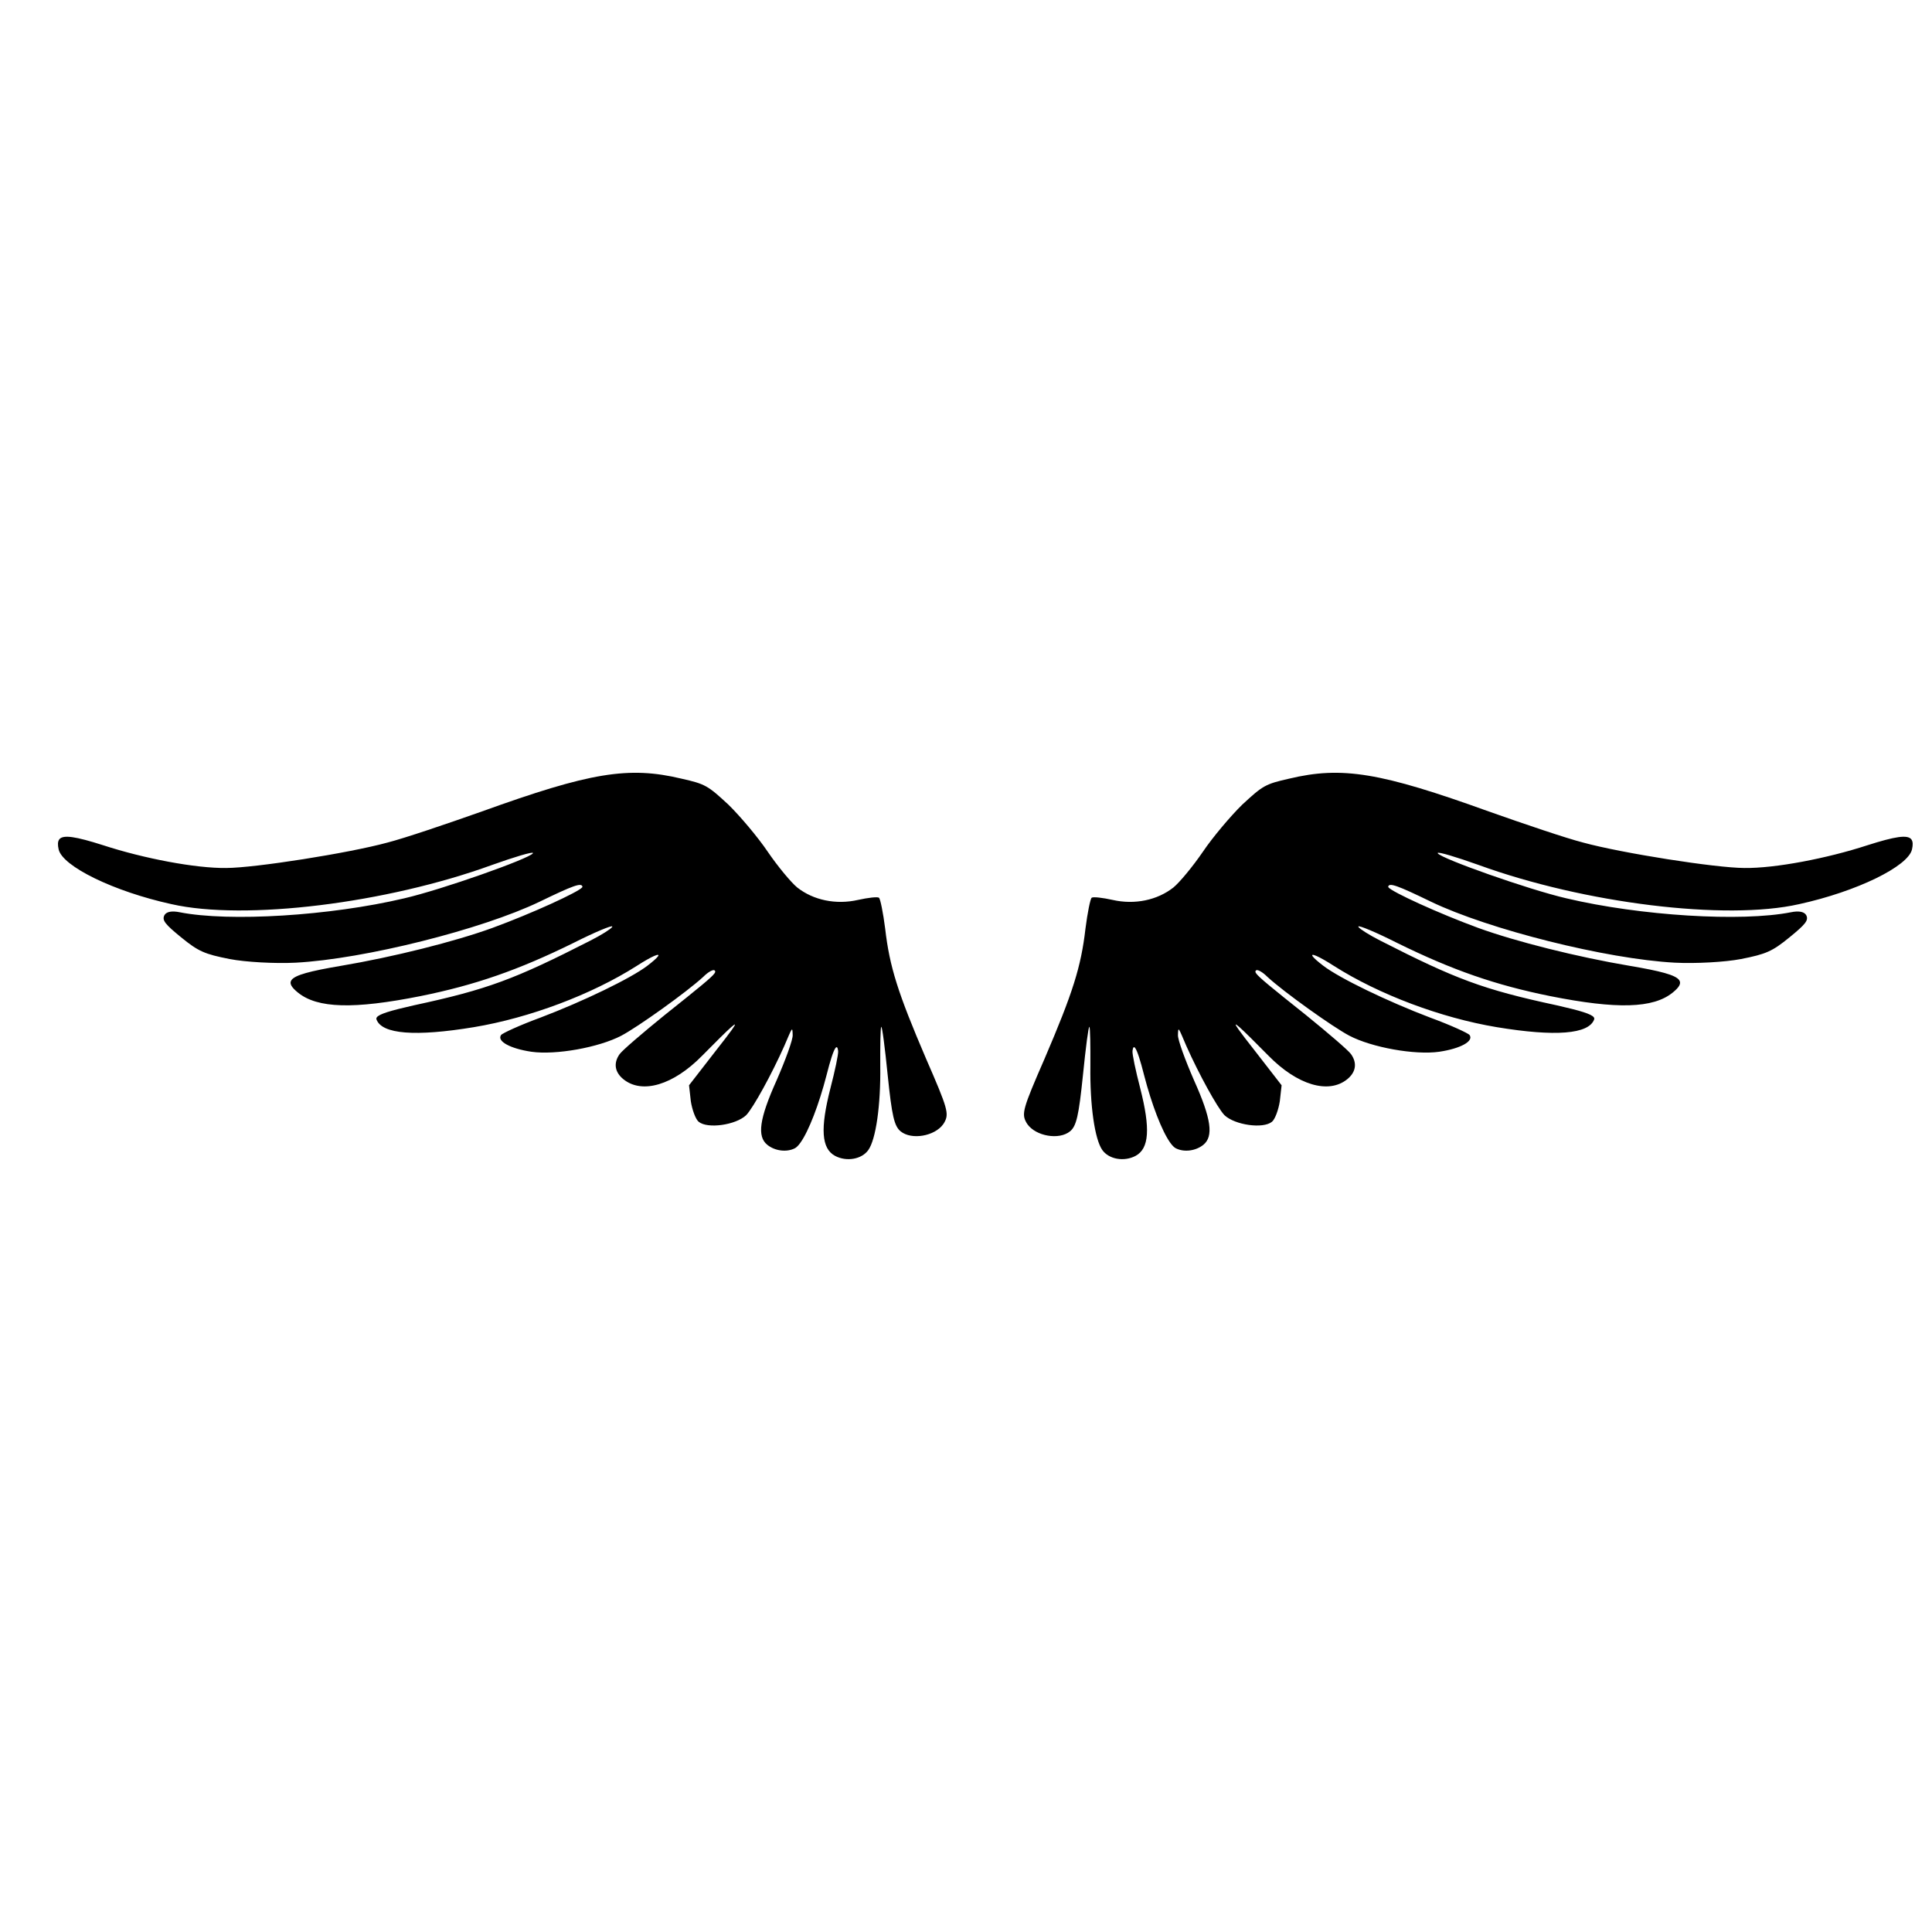 <?xml version="1.0" encoding="UTF-8"?>
<svg width="100mm" height="100mm" version="1.1" viewBox="0 0 100 100" xmlns="http://www.w3.org/2000/svg">
<rect width="100" height="100" fill="rgba(255,255,255,1)" />
 <g stroke-width=".957">
  <path d="m3.062 43.457c-0.076 0.107-0.079 0.274-0.028 0.502 0.191 0.884 2.864 2.187 5.842 2.839 3.807 0.865 11.134-0.044 16.58-2.024 1.162-0.415 2.12-0.703 2.13-0.622 6.6e-4 7e-3 -0.002 0.011-0.007 0.018-0.2 0.281-4.689 1.872-6.658 2.328-3.838 0.907-9.057 1.225-11.616 0.721-0.401-0.082-0.667-0.032-0.778 0.125-0.01 0.014-0.019 0.028-0.027 0.046-0.11 0.251 0.044 0.449 0.881 1.131 0.894 0.729 1.209 0.863 2.508 1.119 0.822 0.159 2.357 0.243 3.423 0.188 3.555-0.19 9.64-1.723 12.622-3.157 1.74-0.843 2.172-1.001 2.214-0.772 3.91e-4 7e-3 -0.003 0.014-0.01 0.025-0.172 0.242-2.634 1.366-4.654 2.106-1.939 0.705-5.131 1.507-7.851 1.964-1.579 0.267-2.357 0.47-2.547 0.736-0.125 0.175 6e-3 0.378 0.333 0.644 1.01 0.823 2.89 0.872 6.343 0.185 2.822-0.569 5.062-1.345 7.907-2.746 1.105-0.558 2.012-0.937 2.023-0.855 0.002 7e-3 -0.001 0.018-0.01 0.028-0.076 0.106-0.548 0.407-1.124 0.7-3.906 1.994-5.311 2.527-9.135 3.349-1.228 0.277-1.797 0.452-1.918 0.621-0.026 0.037-0.031 0.073-0.018 0.111 0.278 0.761 2.002 0.902 5.052 0.397 2.872-0.48 6.078-1.683 8.409-3.163 0.816-0.526 1.246-0.695 1.106-0.498-0.063 0.088-0.241 0.251-0.551 0.488-0.848 0.646-3.318 1.841-5.537 2.683-1.048 0.384-1.963 0.805-2.03 0.898l-8.1e-4 1e-3c-0.228 0.323 0.479 0.705 1.572 0.866 1.263 0.179 3.487-0.222 4.649-0.83 0.836-0.437 3.382-2.251 4.249-3.052 0.24-0.242 0.506-0.39 0.578-0.331 0.042 0.035 0.059 0.071-0.002 0.157-0.149 0.209-0.757 0.706-2.583 2.16-1.136 0.922-2.184 1.818-2.326 2.018-0.329 0.461-0.255 0.934 0.192 1.298 0.967 0.787 2.585 0.308 4.083-1.219 1.511-1.53 1.974-1.956 1.533-1.337-0.157 0.22-0.428 0.572-0.807 1.054l-1.409 1.817 0.093 0.829c0.07 0.446 0.248 0.931 0.407 1.061 0.462 0.376 1.908 0.169 2.451-0.336 0.049-0.048 0.11-0.124 0.18-0.224 0.494-0.694 1.462-2.518 2.031-3.905 0.065-0.148 0.108-0.242 0.137-0.284l7.86e-4 -1e-3c0.051-0.072 0.059 0.018 0.065 0.256 0.017 0.232-0.366 1.282-0.836 2.357-0.895 1.993-1.013 2.893-0.479 3.328 0.389 0.317 0.994 0.397 1.419 0.184 0.091-0.044 0.192-0.146 0.299-0.297 0.427-0.599 0.955-1.965 1.349-3.489 0.196-0.775 0.351-1.25 0.457-1.4l6.74e-4 -1e-3c0.07-0.098 0.119-0.053 0.143 0.141 0.021 0.163-0.165 1.032-0.399 1.935-0.534 2.093-0.467 3.119 0.241 3.501 0.596 0.315 1.379 0.176 1.719-0.301 0.394-0.554 0.647-2.316 0.619-4.356-0.005-1.044 0.007-1.954 0.051-2.023l6.75e-4 -1e-3c0.047-0.032 0.19 1.079 0.334 2.508 0.216 2.096 0.337 2.631 0.668 2.902 0.568 0.463 1.765 0.25 2.206-0.369 0.018-0.025 0.035-0.051 0.05-0.078 0.264-0.466 0.192-0.718-0.941-3.318-1.455-3.397-1.886-4.744-2.114-6.728-0.104-0.814-0.249-1.539-0.321-1.598-0.072-0.059-0.569-0.002-1.084 0.113-1.143 0.26-2.312 0.014-3.145-0.642-0.317-0.258-1.005-1.086-1.529-1.853-0.51-0.756-1.439-1.853-2.03-2.431-1.071-0.993-1.197-1.072-2.434-1.351-2.746-0.657-4.744-0.316-10.328 1.697-1.83 0.648-4.022 1.39-4.886 1.61-2.01 0.55-6.862 1.312-8.348 1.317-1.587 0.021-4.276-0.494-6.366-1.176-1.436-0.457-2.093-0.565-2.285-0.296z"/>
  <path d="m98.938 43.457c0.076 0.107 0.079 0.274 0.028 0.502-0.191 0.884-2.864 2.187-5.842 2.839-3.807 0.865-11.134-0.044-16.58-2.024-1.162-0.415-2.12-0.703-2.13-0.622-6.6e-4 7e-3 0.002 0.011 0.007 0.018 0.2 0.281 4.689 1.872 6.658 2.328 3.838 0.907 9.057 1.225 11.616 0.721 0.401-0.082 0.667-0.032 0.778 0.125 0.01 0.014 0.019 0.028 0.027 0.046 0.11 0.251-0.044 0.449-0.881 1.131-0.894 0.729-1.209 0.863-2.508 1.119-0.822 0.159-2.357 0.243-3.423 0.188-3.555-0.19-9.64-1.723-12.622-3.157-1.74-0.843-2.172-1.001-2.214-0.772-3.91e-4 7e-3 0.003 0.014 0.01 0.025 0.172 0.242 2.634 1.366 4.654 2.106 1.939 0.705 5.131 1.507 7.851 1.964 1.579 0.267 2.357 0.47 2.547 0.736 0.125 0.175-6e-3 0.378-0.333 0.644-1.01 0.823-2.89 0.872-6.343 0.185-2.822-0.569-5.062-1.345-7.907-2.746-1.105-0.558-2.012-0.937-2.023-0.855-0.002 7e-3 0.001 0.018 0.01 0.028 0.076 0.106 0.548 0.407 1.124 0.7 3.906 1.994 5.311 2.527 9.135 3.349 1.228 0.277 1.797 0.452 1.918 0.621 0.026 0.037 0.031 0.073 0.018 0.111-0.278 0.761-2.002 0.902-5.052 0.397-2.872-0.48-6.078-1.683-8.409-3.163-0.816-0.526-1.246-0.695-1.106-0.498 0.063 0.088 0.241 0.251 0.551 0.488 0.848 0.646 3.318 1.841 5.537 2.683 1.048 0.384 1.963 0.805 2.03 0.898l8.09e-4 1e-3c0.228 0.323-0.479 0.705-1.572 0.866-1.263 0.179-3.487-0.222-4.649-0.83-0.836-0.437-3.382-2.251-4.249-3.052-0.24-0.242-0.506-0.39-0.578-0.331-0.042 0.035-0.059 0.071 0.002 0.157 0.149 0.209 0.757 0.706 2.583 2.16 1.136 0.922 2.184 1.818 2.326 2.018 0.329 0.461 0.255 0.934-0.192 1.298-0.967 0.787-2.585 0.308-4.083-1.219-1.511-1.53-1.974-1.956-1.533-1.337 0.157 0.22 0.428 0.572 0.807 1.054l1.409 1.817-0.093 0.829c-0.07 0.446-0.248 0.931-0.407 1.061-0.462 0.376-1.908 0.169-2.451-0.336-0.049-0.048-0.11-0.124-0.18-0.224-0.494-0.694-1.462-2.518-2.031-3.905-0.065-0.148-0.108-0.242-0.137-0.284l-7.87e-4 -1e-3c-0.051-0.072-0.059 0.018-0.065 0.256-0.017 0.232 0.366 1.282 0.836 2.357 0.895 1.993 1.013 2.893 0.479 3.328-0.389 0.317-0.994 0.397-1.419 0.184-0.091-0.044-0.192-0.146-0.299-0.297-0.427-0.599-0.955-1.965-1.349-3.489-0.196-0.775-0.351-1.25-0.457-1.4l-6.74e-4 -1e-3c-0.07-0.098-0.119-0.053-0.143 0.141-0.021 0.163 0.165 1.032 0.399 1.935 0.534 2.093 0.467 3.119-0.241 3.501-0.596 0.315-1.379 0.176-1.719-0.301-0.394-0.554-0.647-2.316-0.619-4.356 0.005-1.044-0.007-1.954-0.051-2.023l-6.75e-4 -1e-3c-0.047-0.032-0.19 1.079-0.334 2.508-0.216 2.096-0.337 2.631-0.668 2.902-0.568 0.463-1.765 0.25-2.206-0.369-0.018-0.025-0.035-0.051-0.05-0.078-0.264-0.466-0.192-0.718 0.941-3.318 1.455-3.397 1.886-4.744 2.114-6.728 0.104-0.814 0.249-1.539 0.321-1.598 0.072-0.059 0.569-0.002 1.084 0.113 1.143 0.26 2.312 0.014 3.145-0.642 0.317-0.258 1.005-1.086 1.529-1.853 0.51-0.756 1.439-1.853 2.03-2.431 1.071-0.993 1.197-1.072 2.434-1.351 2.746-0.657 4.744-0.316 10.328 1.697 1.83 0.648 4.022 1.39 4.886 1.61 2.01 0.55 6.862 1.312 8.348 1.317 1.587 0.021 4.276-0.494 6.366-1.176 1.436-0.457 2.093-0.565 2.285-0.296z"/>
 </g>
</svg>
